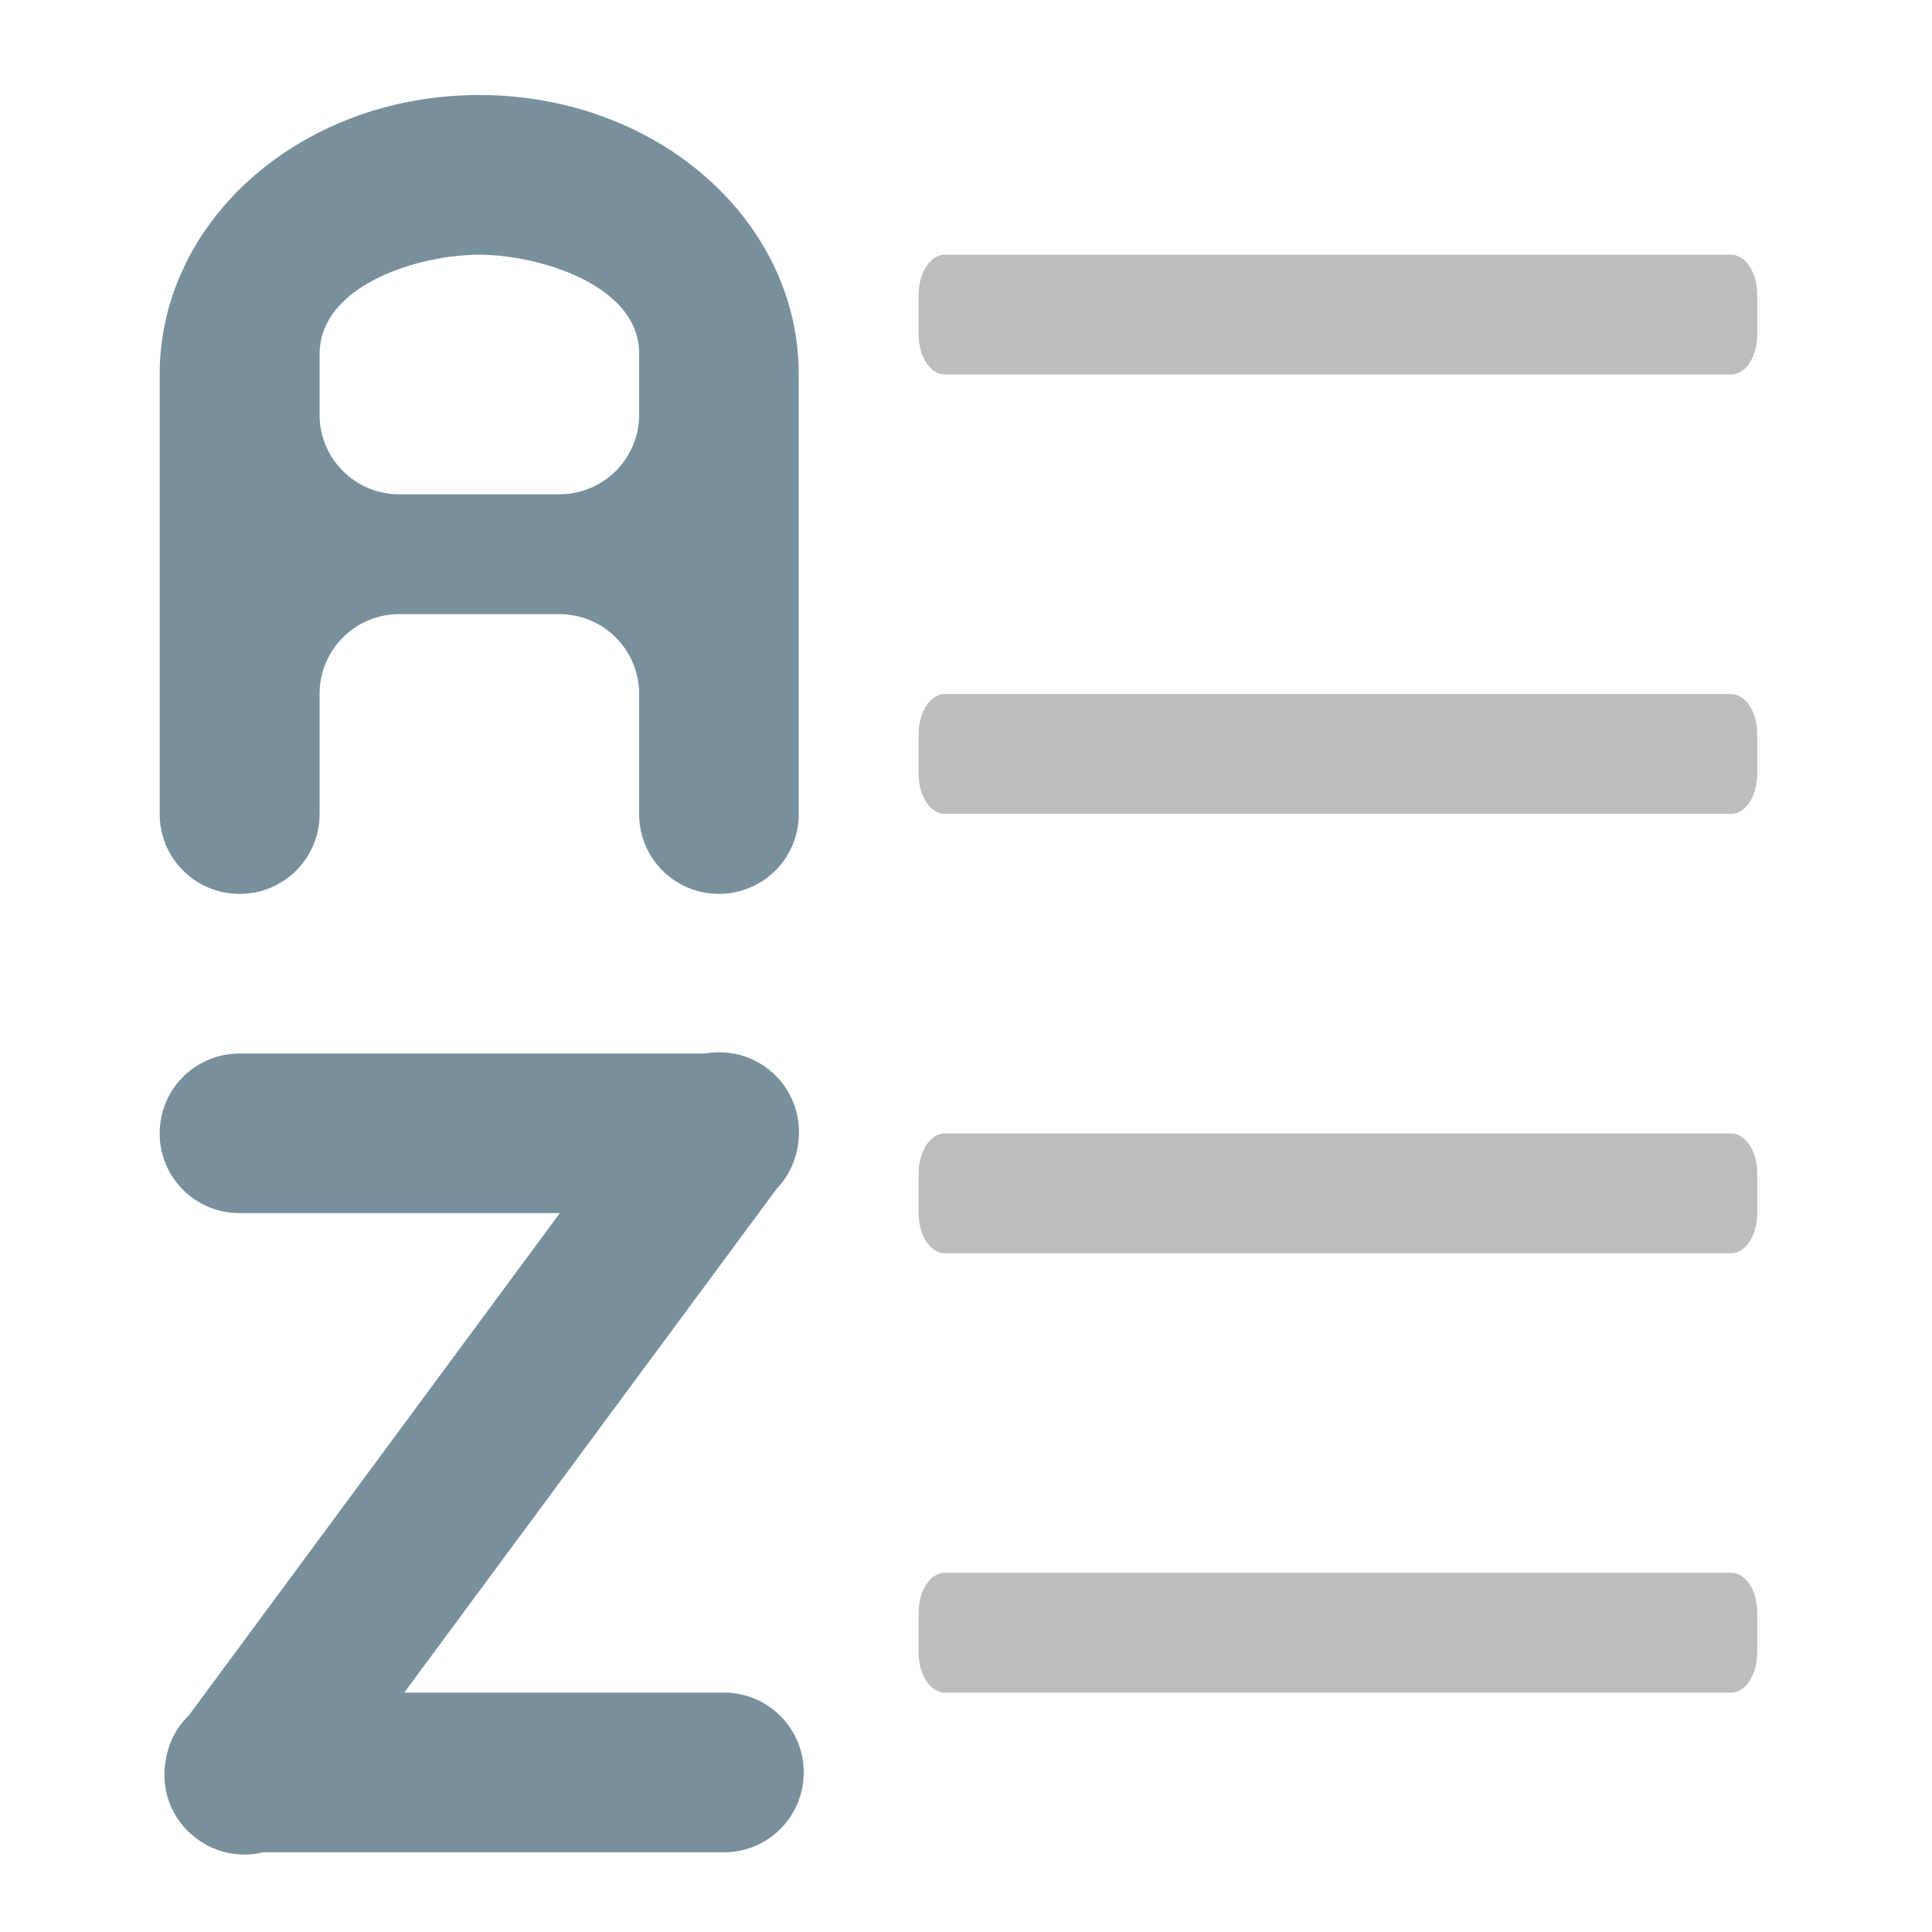 <svg xmlns="http://www.w3.org/2000/svg" width="32pt" height="32pt" viewBox="0 0 32 32"><path d="M15.648 4.219h13.024c.242 0 .433.297.433.66v.664c0 .363-.19.66-.433.66H15.648c-.238 0-.433-.297-.433-.66v-.664c0-.363.195-.66.433-.66zm0 0M15.648 11.496h13.024c.242 0 .433.297.433.66v.664c0 .364-.19.66-.433.66H15.648c-.238 0-.433-.296-.433-.66v-.664c0-.363.195-.66.433-.66zm0 0M15.648 26.05h13.024c.242 0 .433.294.433.66v.661c0 .367-.19.664-.433.664H15.648c-.238 0-.433-.297-.433-.664v-.66c0-.367.195-.66.433-.66zm0 0M15.648 18.773h13.024c.242 0 .433.297.433.66v.66c0 .368-.19.665-.433.665H15.648c-.238 0-.433-.297-.433-.664v-.66c0-.364.195-.66.433-.66zm0 0" fill="#bdbdbd"/><path d="M7.938 1.574c-2.93 0-5.293 2.063-5.293 4.63v7.276c0 .735.59 1.325 1.324 1.325a1.32 1.32 0 0 0 1.324-1.325v-1.984c0-.734.59-1.324 1.32-1.324h2.649c.734 0 1.324.59 1.324 1.324v1.984c0 .735.59 1.325 1.32 1.325a1.32 1.32 0 0 0 1.324-1.325V6.203c0-2.566-2.359-4.629-5.293-4.629zm0 2.645c.992 0 2.667.508 2.648 1.652v.996c0 .73-.59 1.32-1.324 1.32H6.613c-.73 0-1.32-.59-1.32-1.32v-.996c0-1.156 1.652-1.652 2.644-1.652zm0 0M11.902 17.43c-.078 0-.152.008-.226.02H3.969a1.32 1.32 0 0 0-1.324 1.323c0 .73.59 1.32 1.324 1.32h5.304l-6.14 8.313c-.207.2-.348.465-.39.766-.083.476.1.976.519 1.285.328.242.73.313 1.097.223h7.63a1.32 1.32 0 0 0 1.323-1.325c0-.73-.59-1.32-1.324-1.32H6.695l6.168-8.344c.192-.199.32-.46.356-.75a1.318 1.318 0 0 0-1.317-1.511zm0 0" fill="#78909c"/></svg>